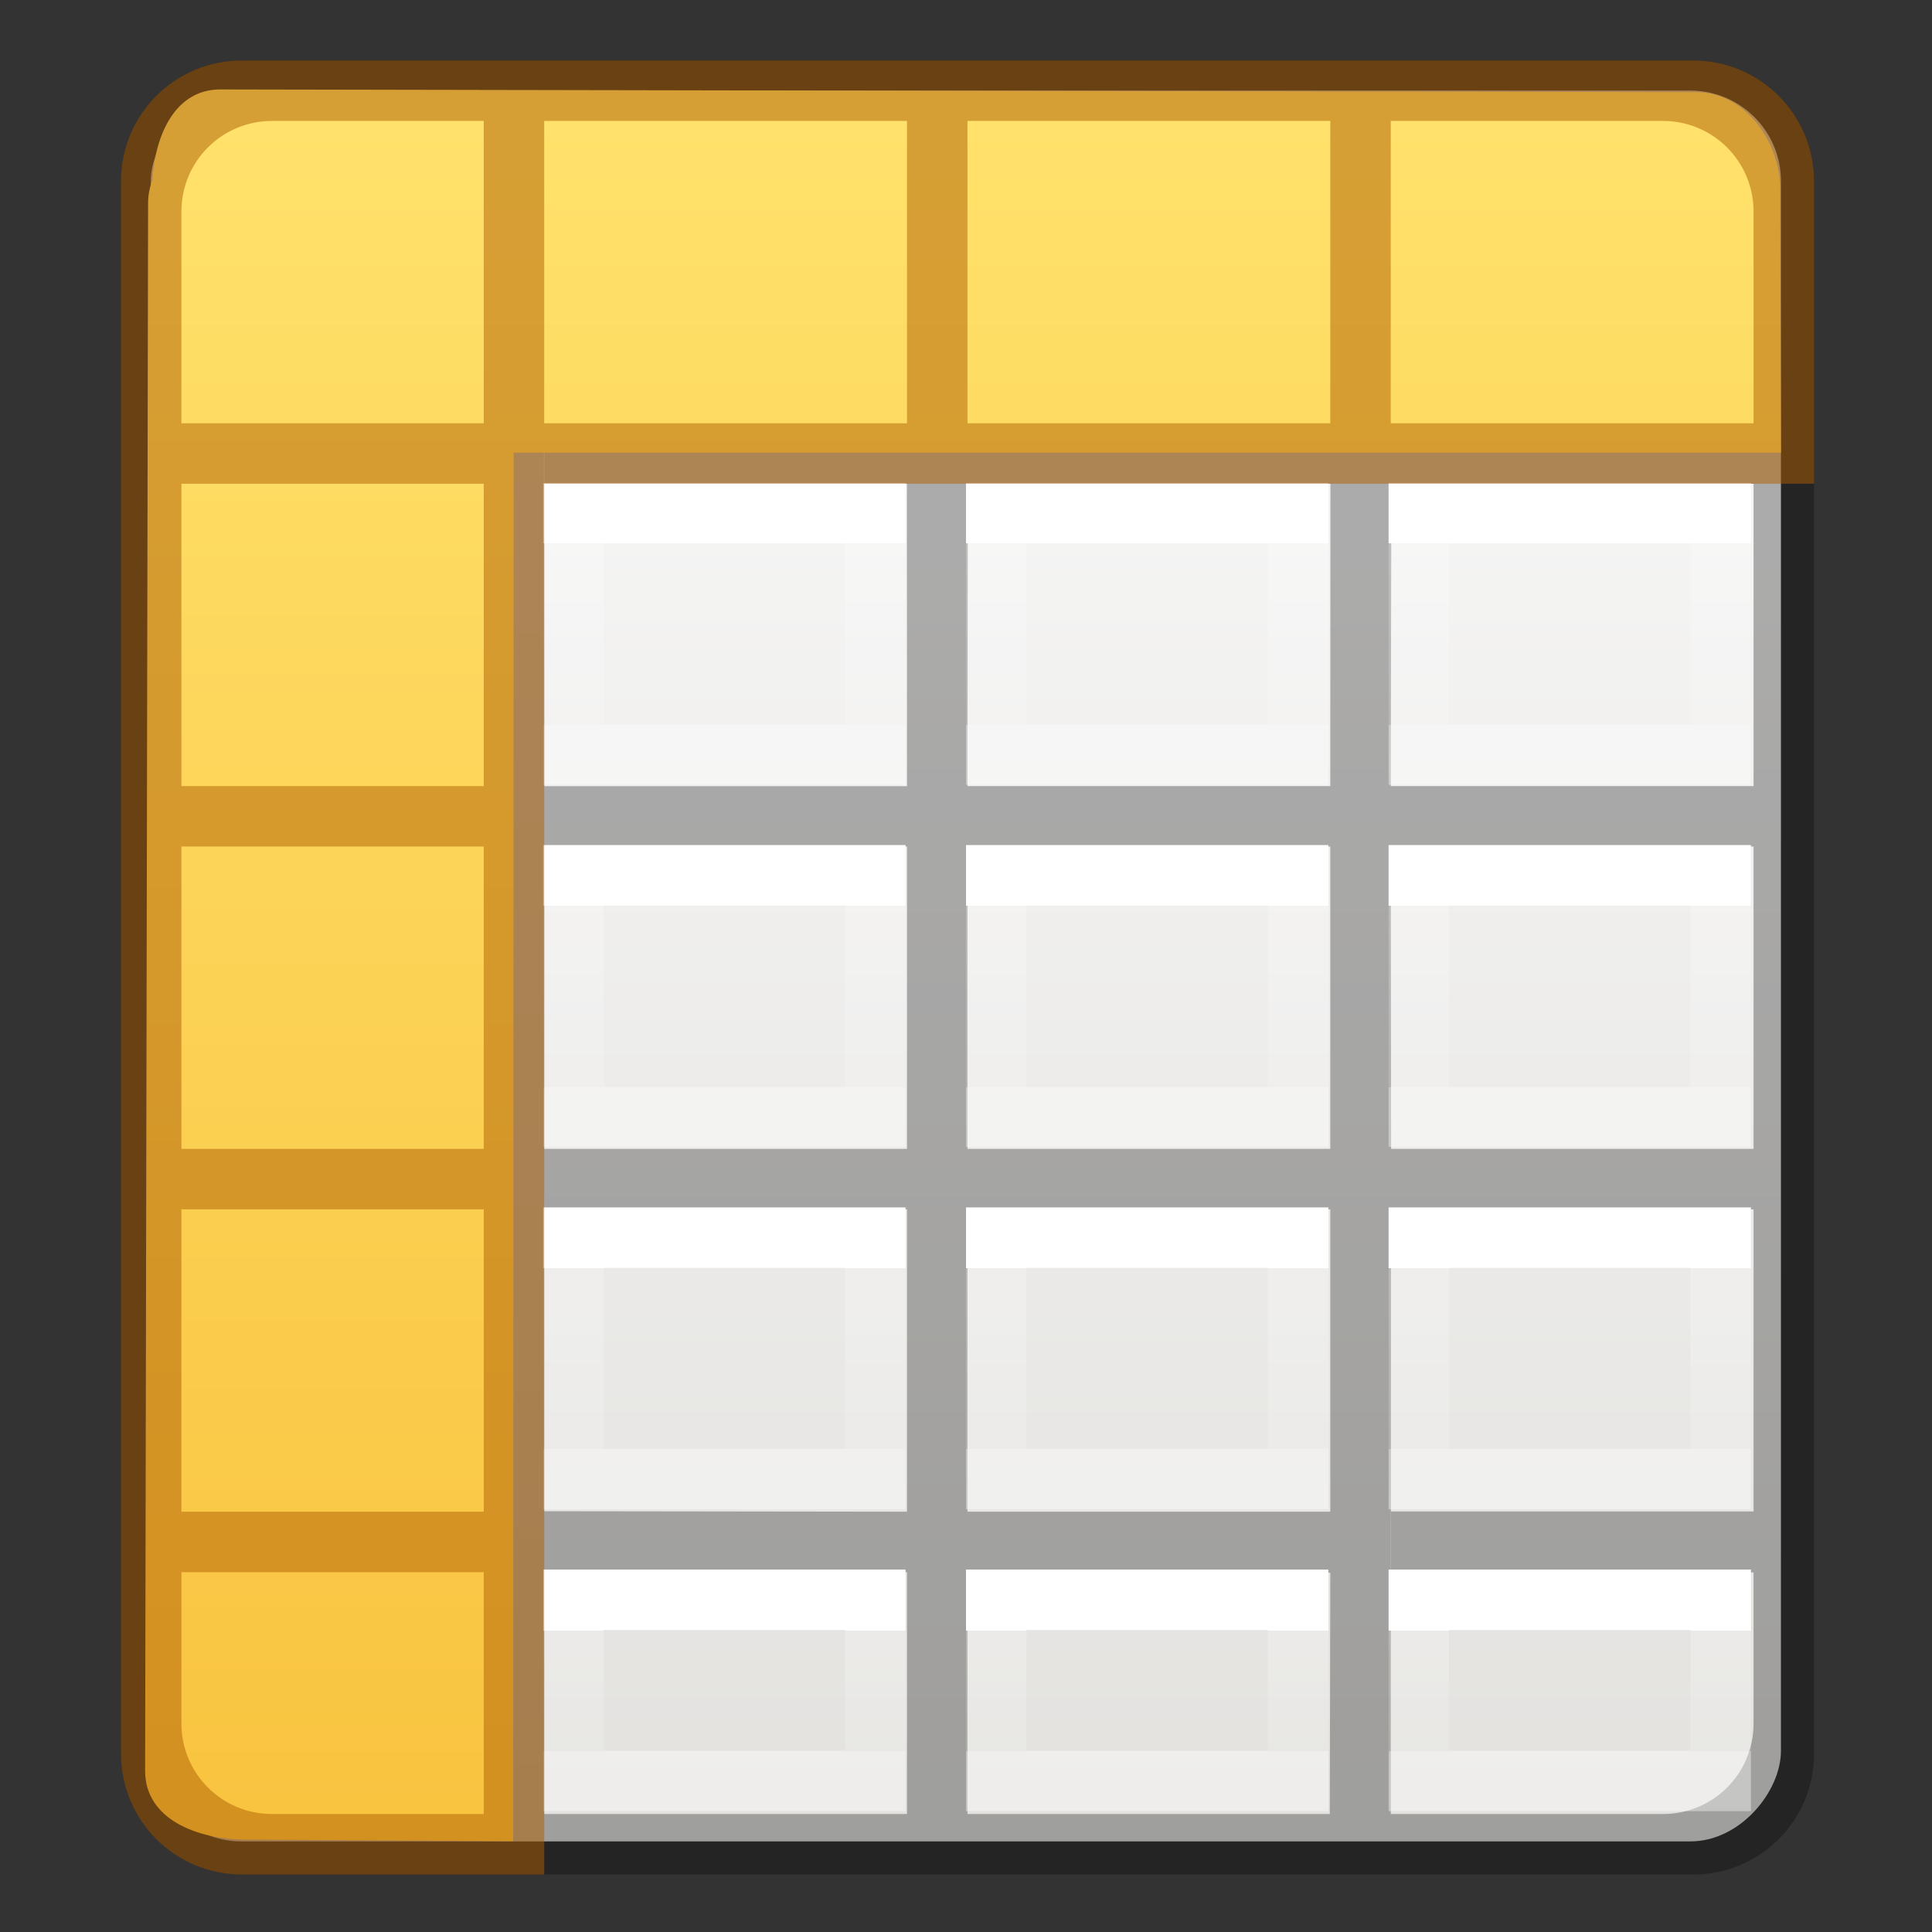 <svg height="32" viewBox="0 0 8.467 8.467" width="32" xmlns="http://www.w3.org/2000/svg" xmlns:xlink="http://www.w3.org/1999/xlink"><rect x="0" y="0" width="8.467" height="8.467" fill="#333333" stroke="none"/><linearGradient id="a" gradientUnits="userSpaceOnUse" x1="3.969" x2="3.969" y1=".529" y2="7.938"><stop offset="0" stop-color="#ffe16b"/><stop offset="1" stop-color="#f9c440"/></linearGradient><linearGradient id="b" gradientTransform="matrix(-.265 0 0 .265 3.704 3.44)" gradientUnits="userSpaceOnUse" x1="3" x2="3" y1="2" y2="5"><stop offset="0" stop-color="#fff"/><stop offset="0" stop-color="#fff" stop-opacity=".235"/><stop offset="1" stop-color="#fff" stop-opacity=".157"/><stop offset="1" stop-color="#fff" stop-opacity=".392"/></linearGradient><linearGradient id="c" gradientTransform="matrix(-.265 0 0 .265 3.704 .265)" gradientUnits="userSpaceOnUse" x1="3" x2="3" xlink:href="#b" y1="2" y2="5"/><linearGradient id="d" gradientTransform="matrix(-.265 0 0 .265 5.556 .265)" gradientUnits="userSpaceOnUse" x1="3" x2="3" xlink:href="#b" y1="2" y2="5"/><linearGradient id="e" gradientTransform="matrix(-.265 0 0 .265 7.408 .265)" gradientUnits="userSpaceOnUse" x1="3" x2="3" xlink:href="#b" y1="2" y2="5"/><linearGradient id="f" gradientTransform="matrix(-.265 0 0 .265 1.852 3.44)" gradientUnits="userSpaceOnUse" x1="3" x2="3" xlink:href="#b" y1="2" y2="5"/><linearGradient id="g" gradientTransform="matrix(-.265 0 0 .265 1.852 1.852)" gradientUnits="userSpaceOnUse" x1="3" x2="3" xlink:href="#b" y1="2" y2="5"/><linearGradient id="h" gradientTransform="matrix(-.265 0 0 .265 1.852 .265)" gradientUnits="userSpaceOnUse" x1="3" x2="3" xlink:href="#b" y1="2" y2="5"/><linearGradient id="i" gradientTransform="matrix(-.265 0 0 .265 1.852 5.027)" gradientUnits="userSpaceOnUse" x1="3" x2="3" xlink:href="#b" y1="2" y2="5"/><linearGradient id="j" gradientTransform="matrix(-.265 0 0 .265 1.852 6.615)" gradientUnits="userSpaceOnUse" x1="3" x2="3" xlink:href="#b" y1="2" y2="4"/><linearGradient id="k" gradientTransform="matrix(-.265 0 0 .265 3.704 1.852)" gradientUnits="userSpaceOnUse" x1="3" x2="3" xlink:href="#b" y1="2" y2="5"/><linearGradient id="l" gradientTransform="matrix(-.265 0 0 .265 3.704 5.027)" gradientUnits="userSpaceOnUse" x1="3" x2="3" xlink:href="#b" y1="2" y2="5"/><linearGradient id="m" gradientTransform="matrix(-.265 0 0 .265 3.704 6.615)" gradientUnits="userSpaceOnUse" x1="3" x2="3" xlink:href="#b" y1="2" y2="4"/><linearGradient id="n" gradientTransform="matrix(-.265 0 0 .265 5.556 3.44)" gradientUnits="userSpaceOnUse" x1="3" x2="3" xlink:href="#b" y1="2" y2="5"/><linearGradient id="o" gradientTransform="matrix(-.265 0 0 .265 5.556 1.852)" gradientUnits="userSpaceOnUse" x1="3" x2="3" xlink:href="#b" y1="2" y2="5"/><linearGradient id="p" gradientTransform="matrix(-.265 0 0 .265 5.556 5.027)" gradientUnits="userSpaceOnUse" x1="3" x2="3" xlink:href="#b" y1="2" y2="5"/><linearGradient id="q" gradientTransform="matrix(-.265 0 0 .265 5.556 6.615)" gradientUnits="userSpaceOnUse" x1="3" x2="3" xlink:href="#b" y1="2" y2="4"/><linearGradient id="r" gradientTransform="matrix(-.265 0 0 .265 7.408 3.44)" gradientUnits="userSpaceOnUse" x1="3" x2="3" xlink:href="#b" y1="2" y2="5"/><linearGradient id="s" gradientTransform="matrix(-.265 0 0 .265 7.408 1.852)" gradientUnits="userSpaceOnUse" x1="3" x2="3" xlink:href="#b" y1="2" y2="5"/><linearGradient id="t" gradientTransform="matrix(-.265 0 0 .265 7.408 5.027)" gradientUnits="userSpaceOnUse" x1="3" x2="3" xlink:href="#b" y1="2" y2="5"/><linearGradient id="u" gradientTransform="matrix(-.265 0 0 .265 7.408 6.615)" gradientUnits="userSpaceOnUse" x1="3" x2="3" xlink:href="#b" y1="2" y2="4"/><linearGradient id="v" gradientTransform="matrix(.157 0 0 .159 -8.008 -.016)" gradientUnits="userSpaceOnUse" x1="24.833" x2="24.833" y1="2.604" y2="51.798"><stop offset="0" stop-color="#fafafa"/><stop offset="1" stop-color="#e2e1de"/></linearGradient><rect fill="url(#v)" height="7.673" rx=".397" ry=".397" stroke-width="1.333" transform="scale(-1 1)" width="7.144" x="-7.805" y=".397"/><path d="m3.998 1c-1.106 0-1.998.892-1.998 2v26c0 1.108.892 2 1.998 2h24.004c1.106 0 1.998-.892 1.998-2v-26c0-1.108-.892-2-1.998-2zm.502 1h3.488v5h-4.988v-3.5c0-.831.669-1.5 1.5-1.5zm4.496 0h5.996v5h-5.992v.971h-.004zm7.004 0h5.998v5h-5.998zm7.006 0h4.494c.831 0 1.5.669 1.5 1.5v3.5h-5.994zm-14.006 6h5.998l.002 5.002h-5.998zm7.006 0h5.996l-.002 5h-6zm7.004 0h5.99v5h-6zm-20.01.002h4.992l.002 5h-4.988zm0 5.998 4.994.033-.002 4.934h-4.988v.033h-.004zm6.002 0h5.998v5h-6zm6.998 0h6v5h-6zm7 0h6v5h-5.994zm-14 6h6v5l-6-.008zm7 0h6v5h-6zm13 0v4.996h-5.996v1.008h5.996v2.496c0 .208-.041.404-.117.584v.002c-.227.538-.76.914-1.383.914h-4.5l.004-9.992zm-26 .002h4.992v4.99l-4.992.01zm0 5.998h5v4h-3.5c-.831 0-1.5-.669-1.5-1.5zm6 0h6v4h-6zm7 0 6 .008-.008 3.992h-5.992z" opacity=".3" transform="scale(.265)"/><g fill="none" stroke-width=".265"><path d="m3.836 3.836h-1.323l-0 1.058h1.323z" stroke="url(#b)"/><path d="m3.836 2.249h-1.323l-0 1.058h1.323z" stroke="url(#k)"/><path d="m3.836.661h-1.323l-0 1.058h1.323z" stroke="url(#c)"/><path d="m3.836 5.424h-1.323l-0 1.058h1.323z" stroke="url(#l)"/><path d="m3.836 7.011h-1.323l-0.0.794h1.323z" stroke="url(#m)"/><path d="m5.689 3.836h-1.323l-0 1.058h1.323z" stroke="url(#n)"/><path d="m5.689 2.249h-1.323l-0 1.058h1.323z" stroke="url(#o)"/><path d="m5.689.661h-1.323l-0 1.058h1.323z" stroke="url(#d)"/><path d="m5.689 5.424h-1.323l-0 1.058h1.323z" stroke="url(#p)"/><path d="m5.689 7.011h-1.323l-0.0.794h1.323z" stroke="url(#q)"/><path d="m7.541 3.836h-1.323l-0 1.058h1.323z" stroke="url(#r)"/><path d="m7.541 2.249h-1.323l-0 1.058h1.323z" stroke="url(#s)"/><path d="m7.541.661h-1.323l-0 1.058h1.323z" stroke="url(#e)"/><path d="m7.541 5.424h-1.323l-0 1.058h1.323z" stroke="url(#t)"/><path d="m7.541 7.011h-1.323l-0.0.794h1.323z" stroke="url(#u)"/><path d="m1.984 3.836h-1.058l-0 1.058h1.058z" stroke="url(#f)"/><path d="m1.984 2.249h-1.058l-0 1.058h1.058z" stroke="url(#g)"/><path d="m1.984.661h-1.058l-0 1.058h1.058z" stroke="url(#h)"/><path d="m1.984 5.424h-1.058l-0 1.058h1.058z" stroke="url(#i)"/><path d="m1.984 7.011h-1.058l-0.0.794h1.058z" stroke="url(#j)"/></g><path d="m.965.392c-.196 0-.285.197-.297.396-.012.033-.019.066-.019.102l-.013 6.871c0 .211.226.3.44.301l1.173.007.002-6.085h5.554l-.003-1.151c-0-.216-.157-.429-.368-.429z" fill="url(#a)" stroke-width="1.333"/><path d="m4 1c-1.108 0-2 .892-2 2v26c0 1.108.892 2 2 2h5v-1-22h21v-.029-.971-4c0-1.108-.892-2-2-2zm.5 1h3.5v5h-5v-3.5c0-.831.669-1.5 1.5-1.5zm4.5 0h6v5h-6zm7 0h6v5h-6zm7 0h4.5c.831 0 1.5.669 1.5 1.5v3.5h-6zm-20 6h5v5h-5zm0 6h5v5h-5zm0 6h5v5h-5zm0 6h5v4h-3.5c-.831 0-1.5-.669-1.5-1.5z" fill="#ad5f00" fill-opacity=".502" transform="scale(.265)"/><g fill="none" stroke-width=".265"><path d="m3.836.661h-1.323l-0 1.058h1.323z" opacity=".5" stroke="url(#c)"/><path d="m5.689.661h-1.323l-0 1.058h1.323z" opacity=".5" stroke="url(#d)"/><path d="m7.541.661h-1.323l-0 1.058h1.323z" opacity=".5" stroke="url(#e)"/><path d="m1.984 3.836h-1.058l-0 1.058h1.058z" opacity=".5" stroke="url(#f)"/><path d="m1.984 2.249h-1.058l-0 1.058h1.058z" opacity=".5" stroke="url(#g)"/><path d="m1.984.661h-1.058l-0 1.058h1.058z" opacity=".5" stroke="url(#h)"/><path d="m1.984 5.424h-1.058l-0 1.058h1.058z" opacity=".5" stroke="url(#i)"/><path d="m1.984 7.011h-1.058l-0.0.794h1.058z" opacity=".5" stroke="url(#j)"/></g></svg>